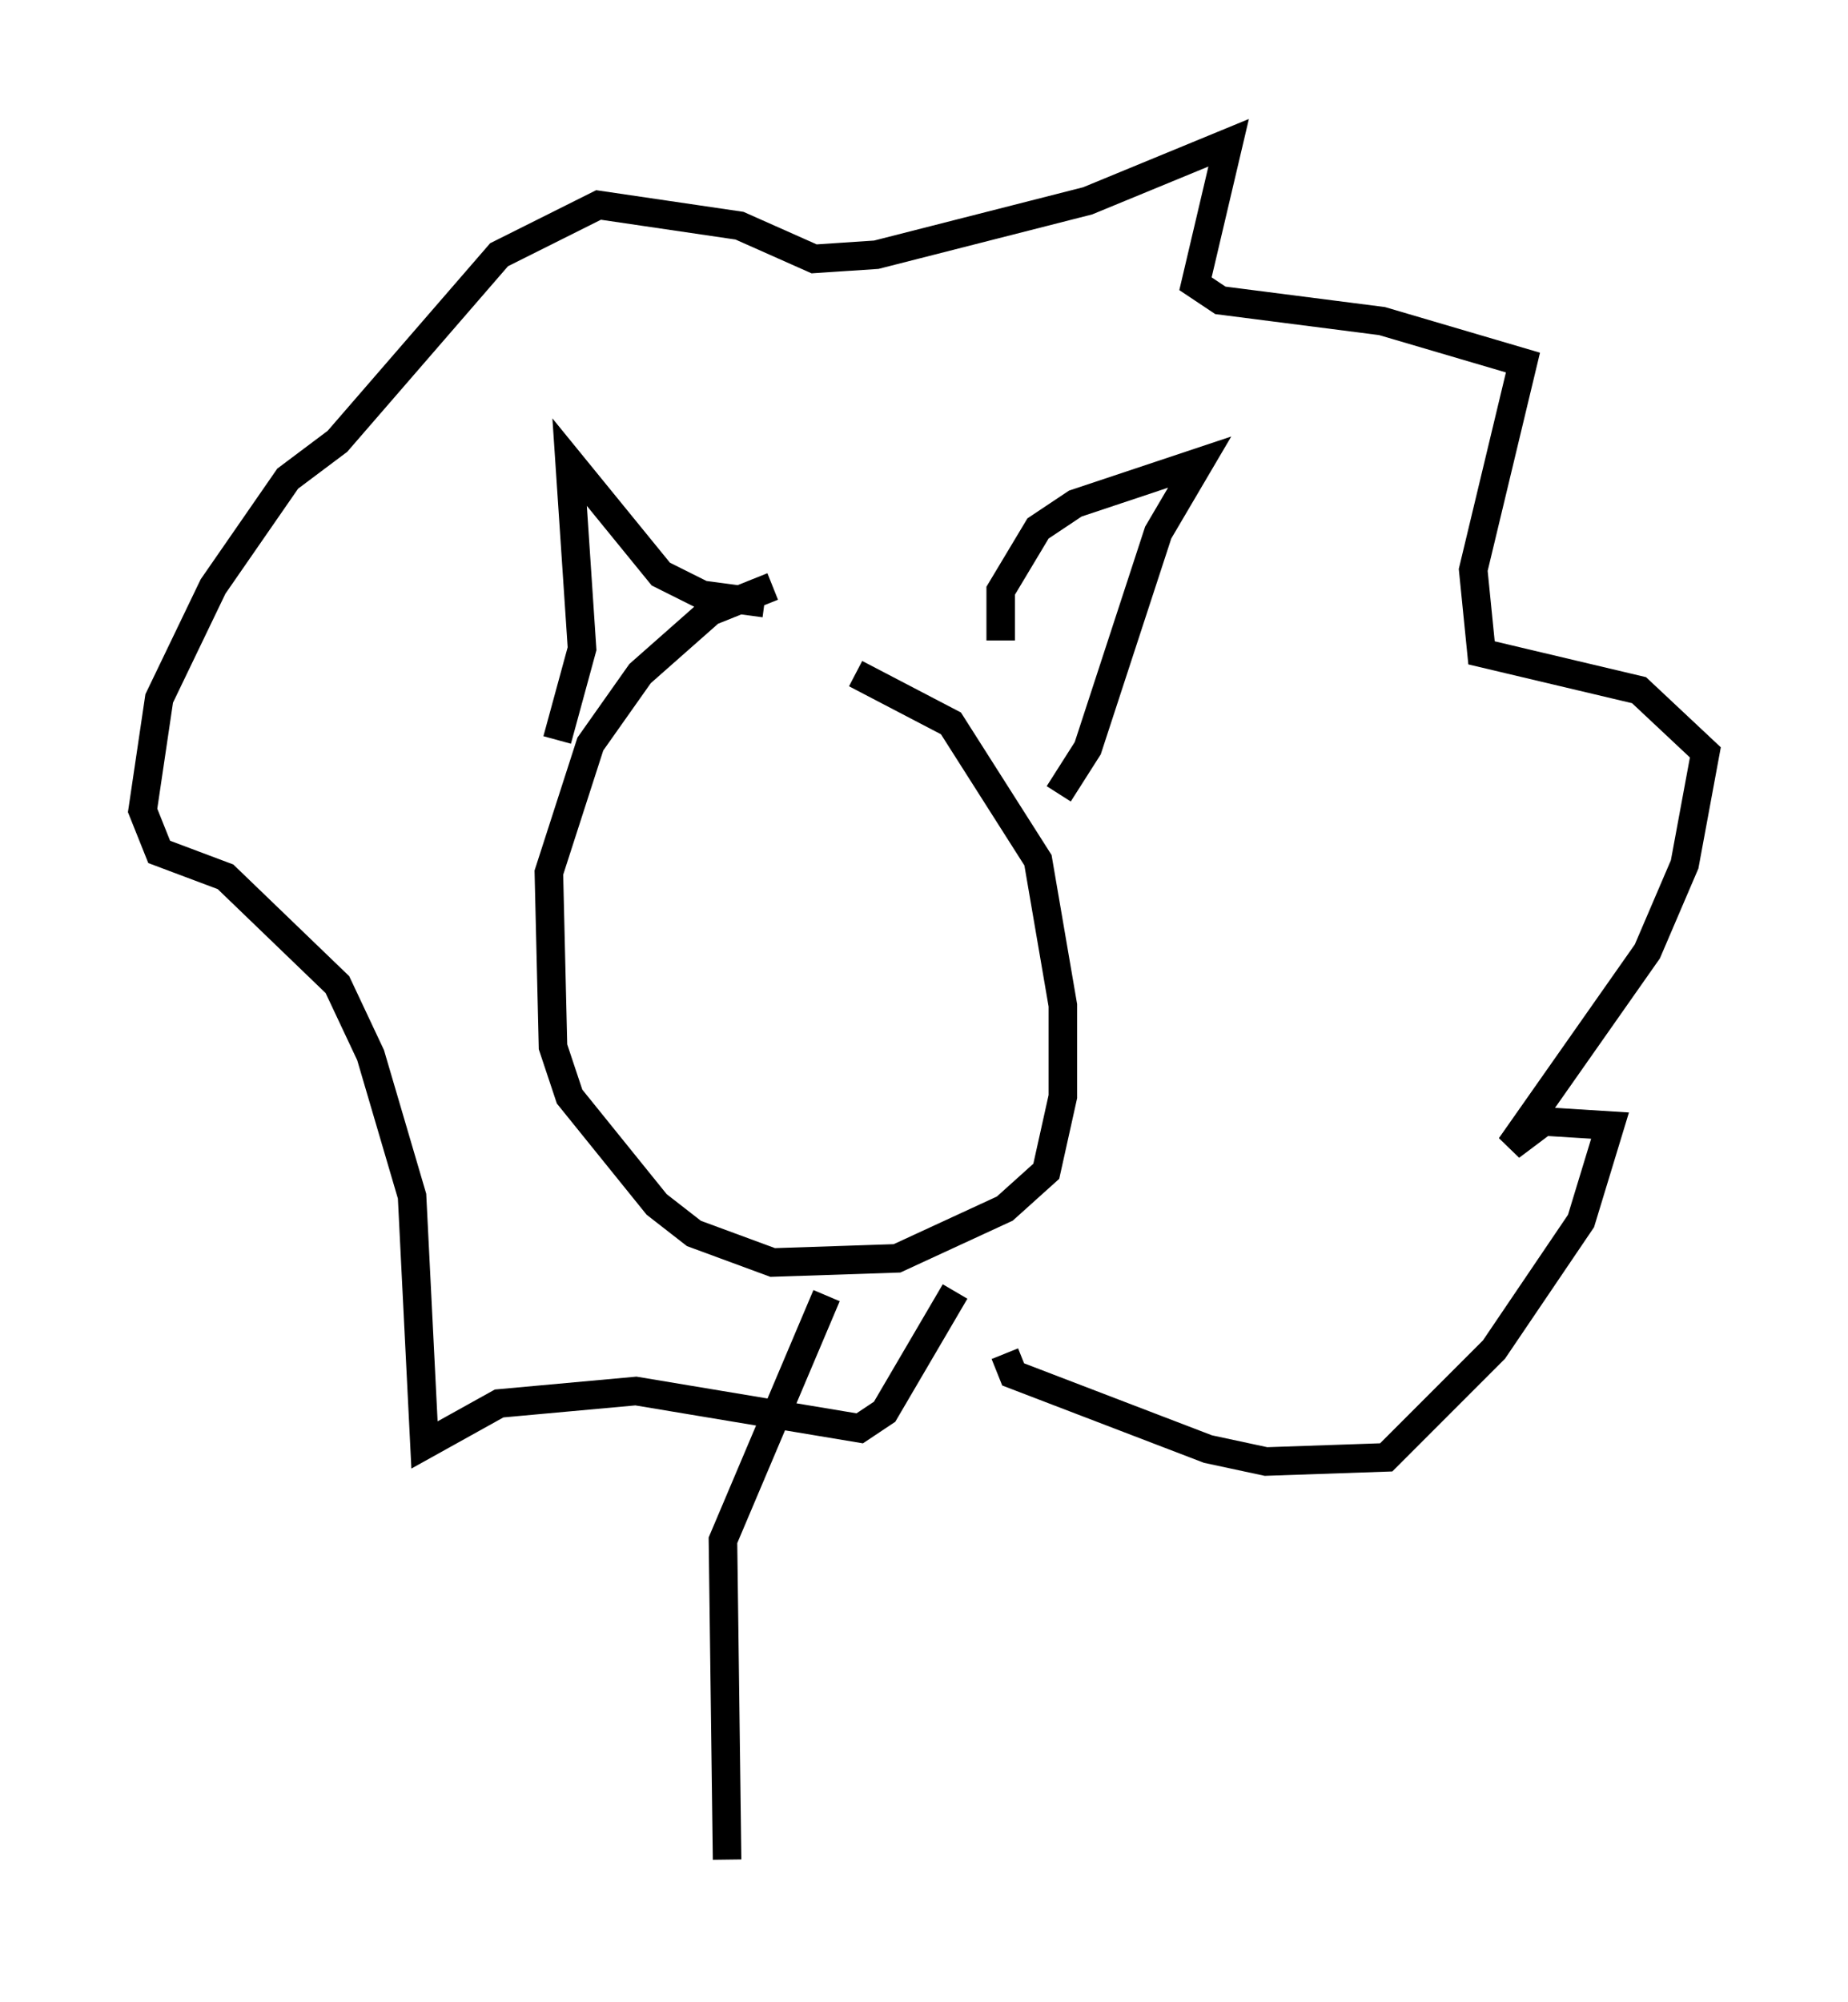 <?xml version="1.0" encoding="utf-8" ?>
<svg baseProfile="full" height="70.134" version="1.1" width="64.76" xmlns="http://www.w3.org/2000/svg" xmlns:ev="http://www.w3.org/2001/xml-events" xmlns:xlink="http://www.w3.org/1999/xlink"><defs /><rect fill="white" height="70.134" width="64.76" x="0" y="0" /><path d="M28.385, 21.123 m-1.307, -0.581 l-2.179, 0.872 -2.469, 2.179 l-1.743, 2.469 -1.453, 4.503 l0.145, 6.101 0.581, 1.743 l3.05, 3.777 1.307, 1.017 l2.76, 1.017 4.358, -0.145 l3.777, -1.743 1.453, -1.307 l0.581, -2.615 0.0, -3.196 l-0.872, -5.084 -3.05, -4.793 l-3.341, -1.743 m-10.458, 2.324 l0.872, -3.196 -0.436, -6.536 l3.196, 3.922 1.453, 0.726 l2.179, 0.291 m8.279, 1.307 l0.0, -1.743 1.307, -2.179 l1.307, -0.872 4.358, -1.453 l-1.453, 2.469 -2.469, 7.553 l-1.017, 1.598 m-1.888, 19.609 l0.291, 0.726 6.827, 2.615 l2.034, 0.436 4.212, -0.145 l3.777, -3.777 3.05, -4.503 l1.017, -3.341 -2.324, -0.145 l-1.162, 0.872 4.793, -6.827 l1.307, -3.05 0.726, -3.922 l-2.324, -2.179 -5.52, -1.307 l-0.291, -2.905 1.743, -7.263 l-4.939, -1.453 -5.665, -0.726 l-0.872, -0.581 1.162, -4.939 l-4.939, 2.034 -7.408, 1.888 l-2.179, 0.145 -2.615, -1.162 l-4.939, -0.726 -3.486, 1.743 l-5.665, 6.536 -1.743, 1.307 l-2.615, 3.777 -1.888, 3.922 l-0.581, 3.922 0.581, 1.453 l2.324, 0.872 3.922, 3.777 l1.162, 2.469 1.453, 4.939 l0.436, 8.715 2.615, -1.453 l4.793, -0.436 7.844, 1.307 l0.872, -0.581 2.469, -4.212 m-4.503, 0.145 l-3.631, 8.57 0.145, 11.184 " fill="none" stroke="black" stroke-width="1" /></svg>